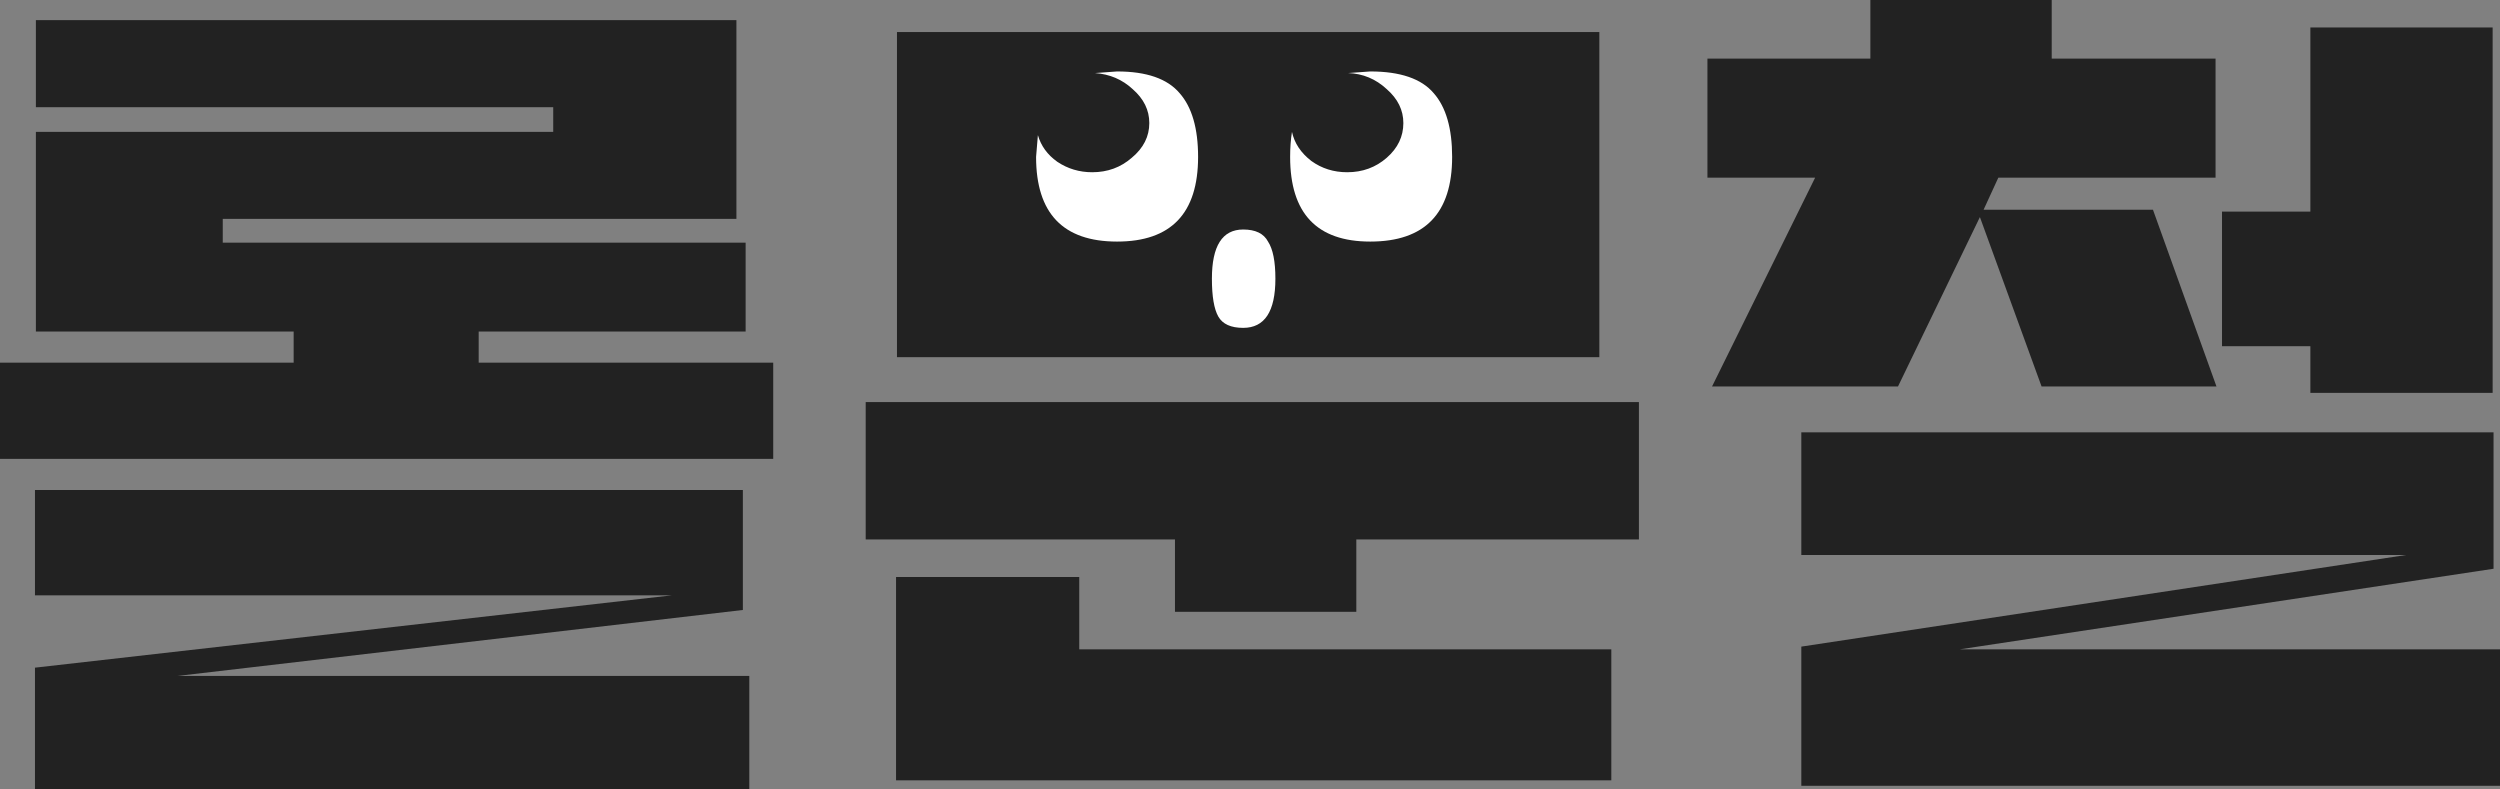 <svg width="76" height="24" viewBox="0 0 76 24" fill="none" xmlns="http://www.w3.org/2000/svg">
<rect x="0" y="0" width="76" height="24" fill="#808080" stroke="none"/>
<path d="M6.772 6.654V7.378H22.667V10.079H14.552V11.025H23.506V13.949H0V11.025H8.927V10.079H1.091V4.009H16.818V3.258H1.091V0.613H22.387V6.654H6.772ZM1.063 20.297L20.428 18.098H1.063V14.896H22.583V18.543L5.401 20.548H22.779V24H1.063V20.297Z" fill="#222222"/>
<path d="M48.62 0.974V10.858H27.268V0.974H48.62ZM26.317 12.223H49.823V16.399H41.232V18.599H35.719V16.399H26.317V12.223ZM27.24 17.541H32.809V19.74H48.984V23.722H27.24V17.541Z" fill="#222222"/>
<path d="M76 19.74V23.889H54.76V19.657L73.146 16.872H54.76V13.142H75.804V17.29L59.574 19.74H76ZM51.906 1.782H56.859V0H62.372V1.782H67.353V5.401H60.749L60.301 6.376H65.45L67.381 11.749H62.064L60.189 6.599L57.699 11.749H52.046L55.18 5.401H51.906V1.782ZM67.549 6.432H70.235V0.835H75.776V11.944H70.235V10.524H67.549V6.432Z" fill="#222222"/>
<path d="M33.959 7.344C32.317 7.344 31.497 6.486 31.497 4.77L31.552 4.108C31.646 4.435 31.842 4.705 32.14 4.917C32.457 5.13 32.812 5.236 33.204 5.236C33.67 5.236 34.071 5.089 34.407 4.795C34.761 4.501 34.939 4.149 34.939 3.741C34.939 3.348 34.771 3.005 34.435 2.711C34.118 2.417 33.735 2.253 33.288 2.221L33.959 2.172C34.855 2.172 35.489 2.392 35.862 2.834C36.235 3.258 36.422 3.904 36.422 4.77C36.422 6.486 35.601 7.344 33.959 7.344Z" fill="white"/>
<path d="M37.037 9.624C36.907 9.395 36.842 9.011 36.842 8.472C36.842 7.475 37.159 6.977 37.793 6.977C38.166 6.977 38.418 7.099 38.548 7.344C38.698 7.573 38.772 7.949 38.772 8.472C38.772 9.469 38.446 9.967 37.793 9.967C37.42 9.967 37.168 9.853 37.037 9.624Z" fill="white"/>
<path d="M41.655 7.344C40.032 7.344 39.22 6.486 39.22 4.77C39.22 4.492 39.239 4.239 39.276 4.01C39.351 4.353 39.547 4.648 39.864 4.893C40.181 5.122 40.545 5.236 40.955 5.236C41.422 5.236 41.823 5.089 42.158 4.795C42.494 4.501 42.662 4.149 42.662 3.741C42.662 3.348 42.494 3.005 42.158 2.711C41.823 2.4 41.431 2.237 40.983 2.221L41.655 2.172C42.569 2.172 43.212 2.392 43.586 2.834C43.959 3.258 44.145 3.904 44.145 4.77C44.145 6.486 43.315 7.344 41.655 7.344Z" fill="white"/>
</svg>
